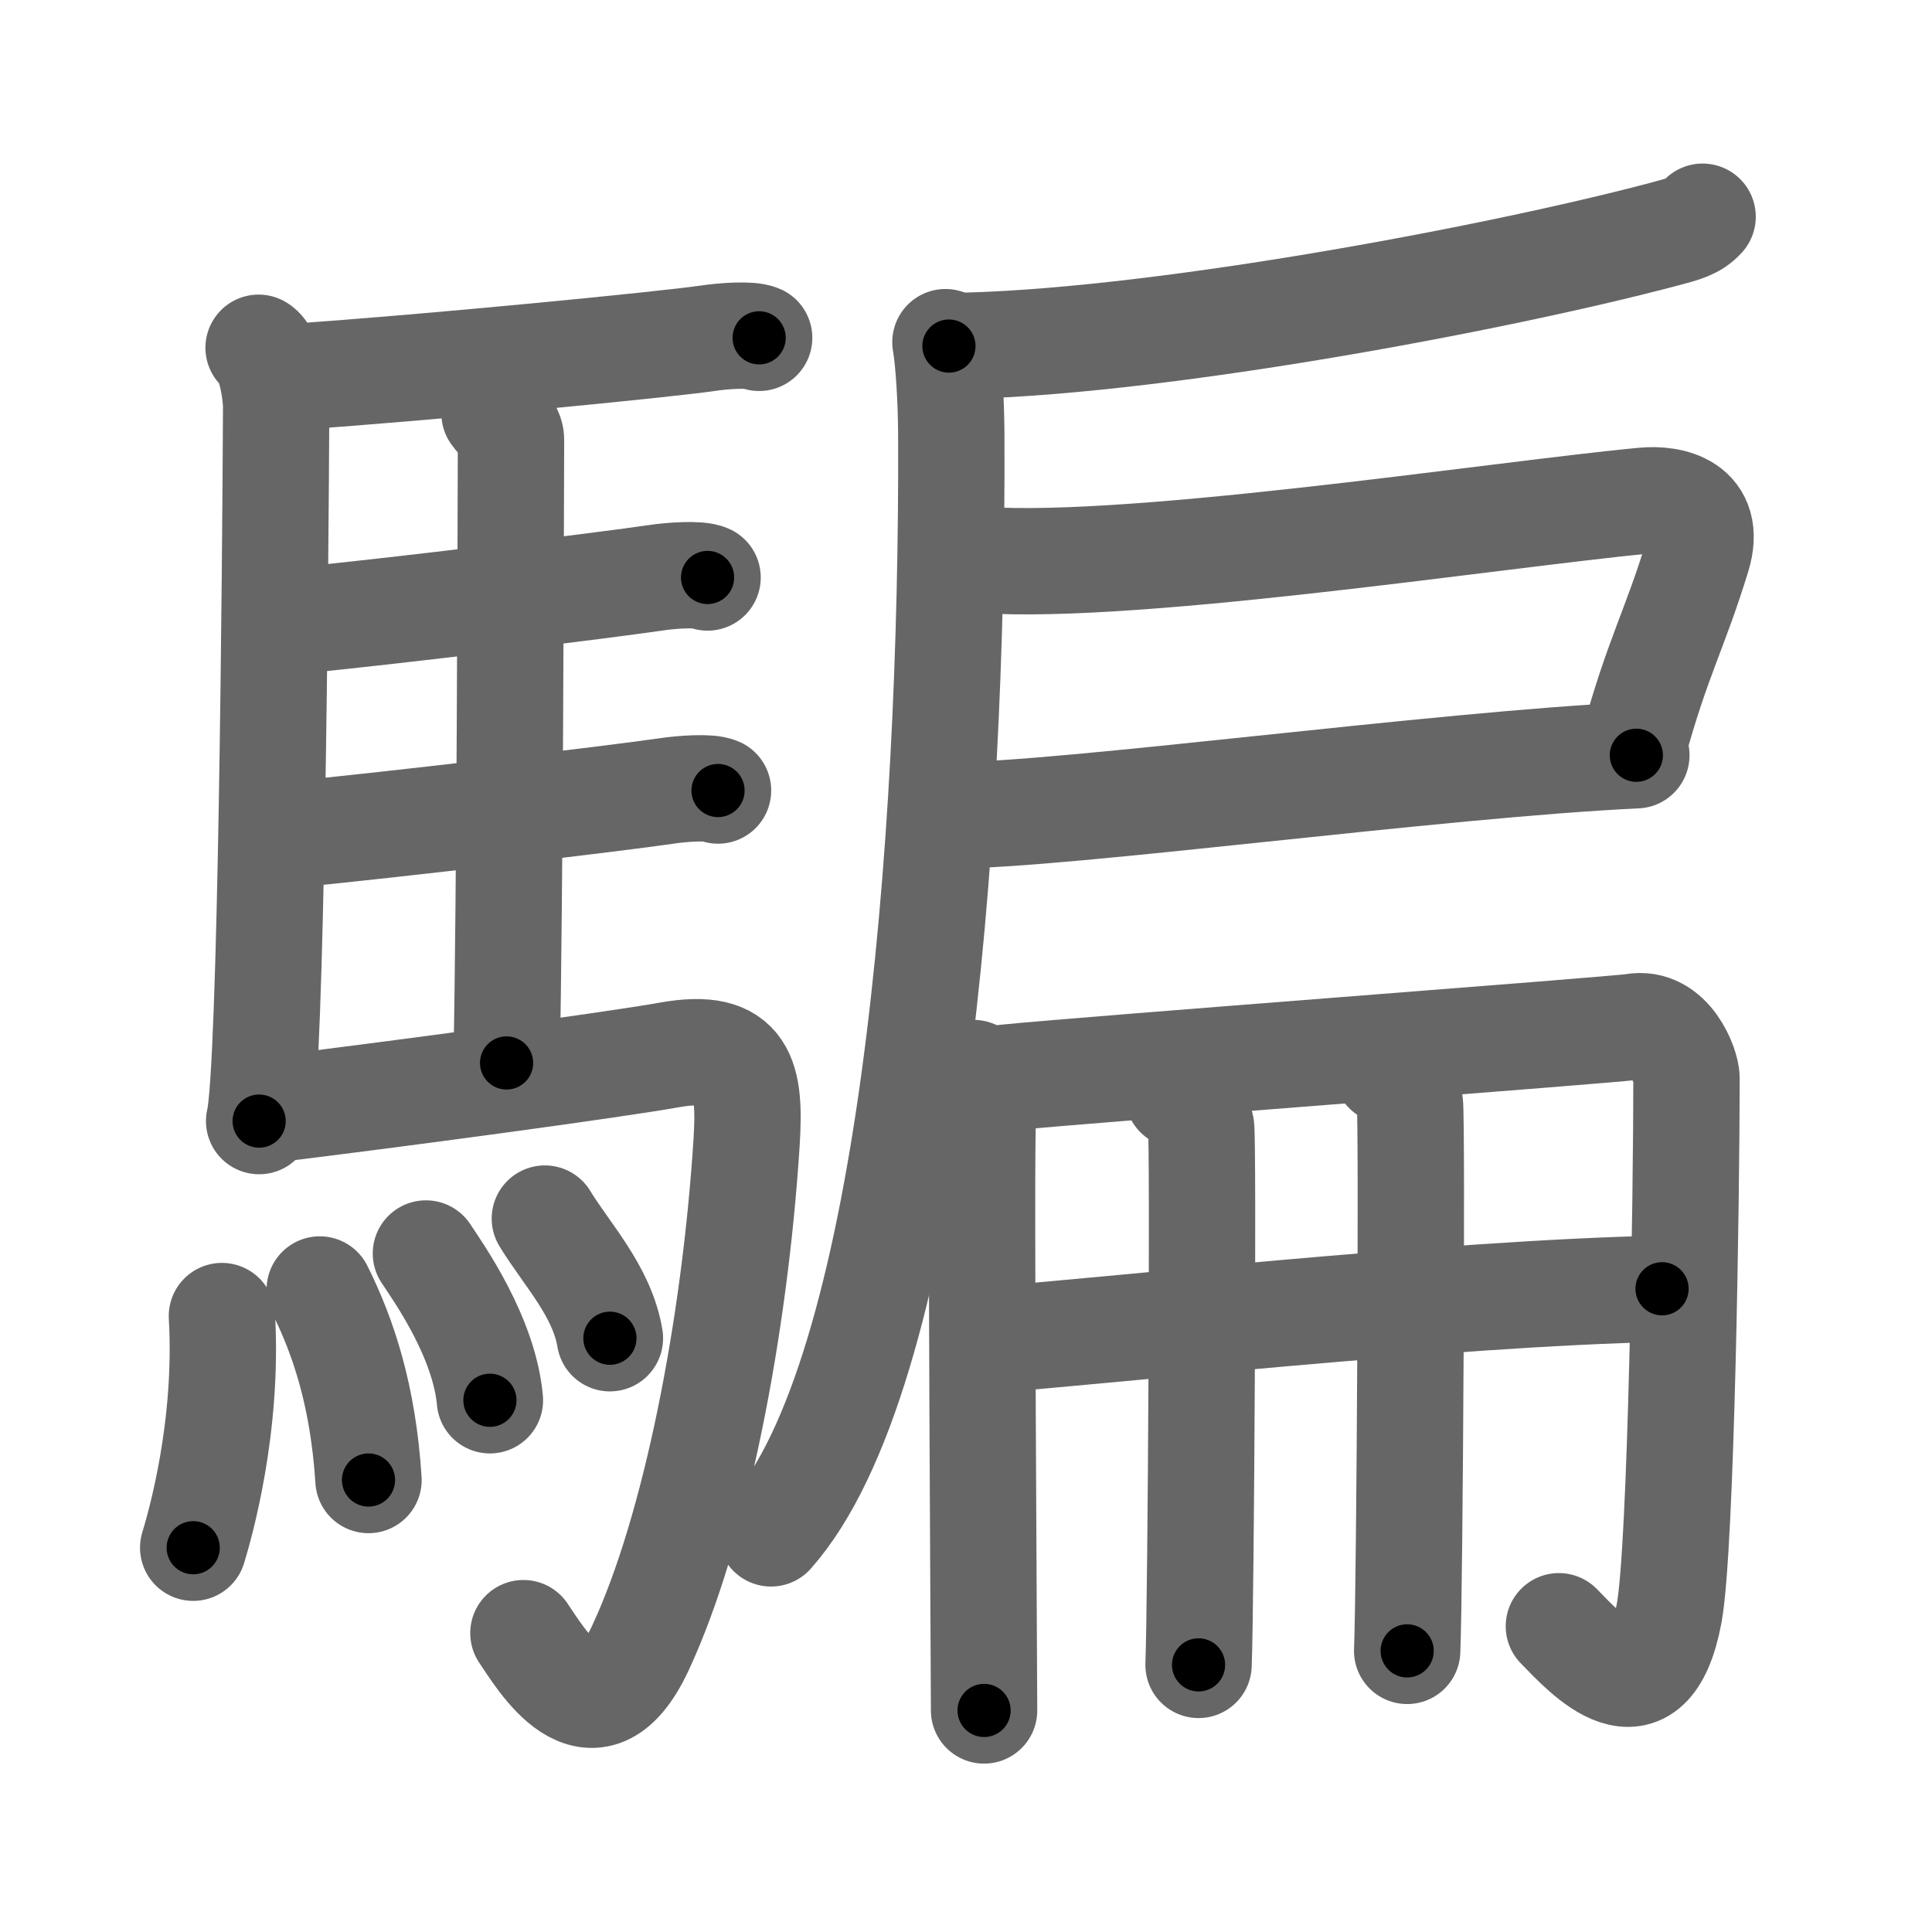 <svg xmlns="http://www.w3.org/2000/svg" viewBox="0 0 109 109" id="9a19"><g fill="none" stroke="#666" stroke-width="6" stroke-linecap="round" stroke-linejoin="round"><g><g><path d="M14.59,19.62c0.66,0.38,1,2.57,0.99,3.38c-0.04,8.78-0.27,37.5-0.96,40.25" /><path d="M16.59,21.26c7.66-0.52,20.98-1.83,23.3-2.17c0.92-0.14,2.47-0.25,2.94-0.03" /><path d="M27.9,23.32c0.25,0.38,0.94,0.88,0.93,1.49c-0.02,6.17-0.06,25.46-0.25,35.16" /><path d="M16,35.09c6.13-0.58,18.35-2.1,20.98-2.49c0.92-0.14,2.48-0.24,2.94-0.02" /><path d="M16.1,47.12c6.13-0.59,18.84-2.1,21.47-2.49c0.92-0.14,2.47-0.25,2.94-0.03" /><path d="M14.84,62.65c7.41-0.9,19.59-2.54,22.91-3.13c4.24-0.76,4.6,1.31,4.37,4.95c-0.66,10.35-2.87,21.83-6,28.53c-2.69,5.75-5.71,0.41-6.59-0.86" /><g><path d="M12.52,74.25c0.36,6.29-1.24,11.82-1.62,13.07" /><path d="M18.04,72.75c1.33,2.66,2.45,6.01,2.75,10.75" /><path d="M24.03,70.72c0.72,1.09,3.29,4.71,3.61,8.28" /><path d="M30.74,68.75c1.22,2.01,3.23,4.09,3.67,6.75" /></g></g><g><g><path d="M 96.058,12.227 c -0.497,0.544 -1.016,0.678 -2.22,0.997 -9.582,2.538 -29.171,6.202 -40.301,6.3" /><path d="M 53.34,19.304 c 0.19,1.09 0.32,3.32 0.33,5.19 C 53.77,47.944 51.37,77.64 43.5,86.51" /><path d="M54.54,31.51c8.02,0.91,29.9-2.48,38.19-3.26c1.54-0.15,3.89,0.33,3.03,3.13c-1.28,4.18-2.26,5.74-3.61,10.7" /><path d="M53.72,46c6.36,0,27.42-2.87,38.6-3.39" /></g><g><g><path d="M54.93,60.54c0.39,0.61,0.65,1.58,0.52,2.68c-0.13,1.1,0.07,31.46,0.07,33.28" /><path d="M56.74,60.8c4.91-0.49,34.43-2.7,35.4-2.87c2.07-0.37,3.01,2.24,3.01,2.89c0,6.46-0.29,26.5-0.98,30.2c-1.17,6.23-4.67,2.32-6.22,0.73" /></g><g><g><path d="M55.98,75.57c5.61-0.38,25.52-2.61,37.79-2.86" /></g><g><path d="M66.46,61.76c0.72,0.28,1.16,1.25,1.3,1.8c0.14,0.56,0,26.9-0.14,30.37" /></g><g><path d="M78.24,60.4c0.72,0.28,1.16,1.28,1.3,1.85c0.14,0.57,0,27.33-0.15,30.89" /></g></g></g></g></g></g><g fill="none" stroke="#000" stroke-width="3" stroke-linecap="round" stroke-linejoin="round"><path d="M14.59,19.62c0.66,0.38,1,2.57,0.99,3.38c-0.04,8.78-0.27,37.5-0.96,40.25" stroke-dasharray="43.883" stroke-dashoffset="43.883"><animate attributeName="stroke-dashoffset" values="43.883;43.883;0" dur="0.439s" fill="freeze" begin="0s;9a19.click" /></path><path d="M16.59,21.26c7.66-0.52,20.98-1.83,23.3-2.17c0.92-0.14,2.47-0.25,2.94-0.03" stroke-dasharray="26.365" stroke-dashoffset="26.365"><animate attributeName="stroke-dashoffset" values="26.365" fill="freeze" begin="9a19.click" /><animate attributeName="stroke-dashoffset" values="26.365;26.365;0" keyTimes="0;0.624;1" dur="0.703s" fill="freeze" begin="0s;9a19.click" /></path><path d="M27.9,23.32c0.25,0.38,0.94,0.88,0.93,1.49c-0.02,6.17-0.06,25.46-0.25,35.16" stroke-dasharray="36.957" stroke-dashoffset="36.957"><animate attributeName="stroke-dashoffset" values="36.957" fill="freeze" begin="9a19.click" /><animate attributeName="stroke-dashoffset" values="36.957;36.957;0" keyTimes="0;0.655;1" dur="1.073s" fill="freeze" begin="0s;9a19.click" /></path><path d="M16,35.09c6.13-0.58,18.35-2.1,20.98-2.49c0.92-0.14,2.48-0.24,2.94-0.02" stroke-dasharray="24.091" stroke-dashoffset="24.091"><animate attributeName="stroke-dashoffset" values="24.091" fill="freeze" begin="9a19.click" /><animate attributeName="stroke-dashoffset" values="24.091;24.091;0" keyTimes="0;0.817;1" dur="1.314s" fill="freeze" begin="0s;9a19.click" /></path><path d="M16.1,47.12c6.13-0.59,18.84-2.1,21.47-2.49c0.92-0.14,2.47-0.25,2.94-0.03" stroke-dasharray="24.577" stroke-dashoffset="24.577"><animate attributeName="stroke-dashoffset" values="24.577" fill="freeze" begin="9a19.click" /><animate attributeName="stroke-dashoffset" values="24.577;24.577;0" keyTimes="0;0.842;1" dur="1.56s" fill="freeze" begin="0s;9a19.click" /></path><path d="M14.84,62.65c7.41-0.9,19.59-2.54,22.91-3.13c4.24-0.76,4.6,1.31,4.37,4.95c-0.66,10.35-2.87,21.83-6,28.53c-2.69,5.75-5.71,0.41-6.59-0.86" stroke-dasharray="70.186" stroke-dashoffset="70.186"><animate attributeName="stroke-dashoffset" values="70.186" fill="freeze" begin="9a19.click" /><animate attributeName="stroke-dashoffset" values="70.186;70.186;0" keyTimes="0;0.747;1" dur="2.088s" fill="freeze" begin="0s;9a19.click" /></path><path d="M12.52,74.25c0.36,6.29-1.24,11.82-1.62,13.07" stroke-dasharray="13.235" stroke-dashoffset="13.235"><animate attributeName="stroke-dashoffset" values="13.235" fill="freeze" begin="9a19.click" /><animate attributeName="stroke-dashoffset" values="13.235;13.235;0" keyTimes="0;0.887;1" dur="2.353s" fill="freeze" begin="0s;9a19.click" /></path><path d="M18.04,72.75c1.33,2.66,2.45,6.01,2.75,10.75" stroke-dasharray="11.175" stroke-dashoffset="11.175"><animate attributeName="stroke-dashoffset" values="11.175" fill="freeze" begin="9a19.click" /><animate attributeName="stroke-dashoffset" values="11.175;11.175;0" keyTimes="0;0.913;1" dur="2.577s" fill="freeze" begin="0s;9a19.click" /></path><path d="M24.03,70.72c0.72,1.09,3.29,4.71,3.61,8.28" stroke-dasharray="9.128" stroke-dashoffset="9.128"><animate attributeName="stroke-dashoffset" values="9.128" fill="freeze" begin="9a19.click" /><animate attributeName="stroke-dashoffset" values="9.128;9.128;0" keyTimes="0;0.934;1" dur="2.76s" fill="freeze" begin="0s;9a19.click" /></path><path d="M30.74,68.75c1.22,2.01,3.23,4.09,3.67,6.75" stroke-dasharray="7.749" stroke-dashoffset="7.749"><animate attributeName="stroke-dashoffset" values="7.749" fill="freeze" begin="9a19.click" /><animate attributeName="stroke-dashoffset" values="7.749;7.749;0" keyTimes="0;0.947;1" dur="2.915s" fill="freeze" begin="0s;9a19.click" /></path><path d="M 96.058,12.227 c -0.497,0.544 -1.016,0.678 -2.22,0.997 -9.582,2.538 -29.171,6.202 -40.301,6.3" stroke-dasharray="43.337" stroke-dashoffset="43.337"><animate attributeName="stroke-dashoffset" values="43.337" fill="freeze" begin="9a19.click" /><animate attributeName="stroke-dashoffset" values="43.337;43.337;0" keyTimes="0;0.871;1" dur="3.348s" fill="freeze" begin="0s;9a19.click" /></path><path d="M 53.34,19.304 c 0.19,1.09 0.32,3.32 0.33,5.19 C 53.77,47.944 51.37,77.64 43.5,86.51" stroke-dasharray="68.858" stroke-dashoffset="68.858"><animate attributeName="stroke-dashoffset" values="68.858" fill="freeze" begin="9a19.click" /><animate attributeName="stroke-dashoffset" values="68.858;68.858;0" keyTimes="0;0.866;1" dur="3.866s" fill="freeze" begin="0s;9a19.click" /></path><path d="M54.54,31.51c8.02,0.91,29.9-2.48,38.19-3.26c1.54-0.15,3.89,0.33,3.03,3.13c-1.28,4.18-2.26,5.74-3.61,10.7" stroke-dasharray="55.14" stroke-dashoffset="55.14"><animate attributeName="stroke-dashoffset" values="55.14" fill="freeze" begin="9a19.click" /><animate attributeName="stroke-dashoffset" values="55.14;55.14;0" keyTimes="0;0.875;1" dur="4.417s" fill="freeze" begin="0s;9a19.click" /></path><path d="M53.72,46c6.36,0,27.42-2.87,38.6-3.39" stroke-dasharray="38.757" stroke-dashoffset="38.757"><animate attributeName="stroke-dashoffset" values="38.757" fill="freeze" begin="9a19.click" /><animate attributeName="stroke-dashoffset" values="38.757;38.757;0" keyTimes="0;0.919;1" dur="4.805s" fill="freeze" begin="0s;9a19.click" /></path><path d="M54.93,60.54c0.39,0.61,0.65,1.58,0.52,2.68c-0.13,1.1,0.07,31.46,0.07,33.28" stroke-dasharray="36.063" stroke-dashoffset="36.063"><animate attributeName="stroke-dashoffset" values="36.063" fill="freeze" begin="9a19.click" /><animate attributeName="stroke-dashoffset" values="36.063;36.063;0" keyTimes="0;0.93;1" dur="5.166s" fill="freeze" begin="0s;9a19.click" /></path><path d="M56.74,60.8c4.91-0.49,34.43-2.7,35.4-2.87c2.07-0.37,3.01,2.24,3.01,2.89c0,6.46-0.29,26.5-0.98,30.2c-1.17,6.23-4.67,2.32-6.22,0.73" stroke-dasharray="79.7" stroke-dashoffset="79.7"><animate attributeName="stroke-dashoffset" values="79.7" fill="freeze" begin="9a19.click" /><animate attributeName="stroke-dashoffset" values="79.7;79.7;0" keyTimes="0;0.896;1" dur="5.765s" fill="freeze" begin="0s;9a19.click" /></path><path d="M55.98,75.57c5.61-0.38,25.52-2.61,37.79-2.86" stroke-dasharray="37.906" stroke-dashoffset="37.906"><animate attributeName="stroke-dashoffset" values="37.906" fill="freeze" begin="9a19.click" /><animate attributeName="stroke-dashoffset" values="37.906;37.906;0" keyTimes="0;0.938;1" dur="6.144s" fill="freeze" begin="0s;9a19.click" /></path><path d="M66.46,61.76c0.72,0.28,1.16,1.25,1.3,1.8c0.14,0.56,0,26.9-0.14,30.37" stroke-dasharray="32.667" stroke-dashoffset="32.667"><animate attributeName="stroke-dashoffset" values="32.667" fill="freeze" begin="9a19.click" /><animate attributeName="stroke-dashoffset" values="32.667;32.667;0" keyTimes="0;0.949;1" dur="6.471s" fill="freeze" begin="0s;9a19.click" /></path><path d="M78.24,60.4c0.72,0.28,1.16,1.28,1.3,1.85c0.14,0.57,0,27.33-0.15,30.89" stroke-dasharray="33.23" stroke-dashoffset="33.23"><animate attributeName="stroke-dashoffset" values="33.23" fill="freeze" begin="9a19.click" /><animate attributeName="stroke-dashoffset" values="33.23;33.23;0" keyTimes="0;0.951;1" dur="6.803s" fill="freeze" begin="0s;9a19.click" /></path></g></svg>